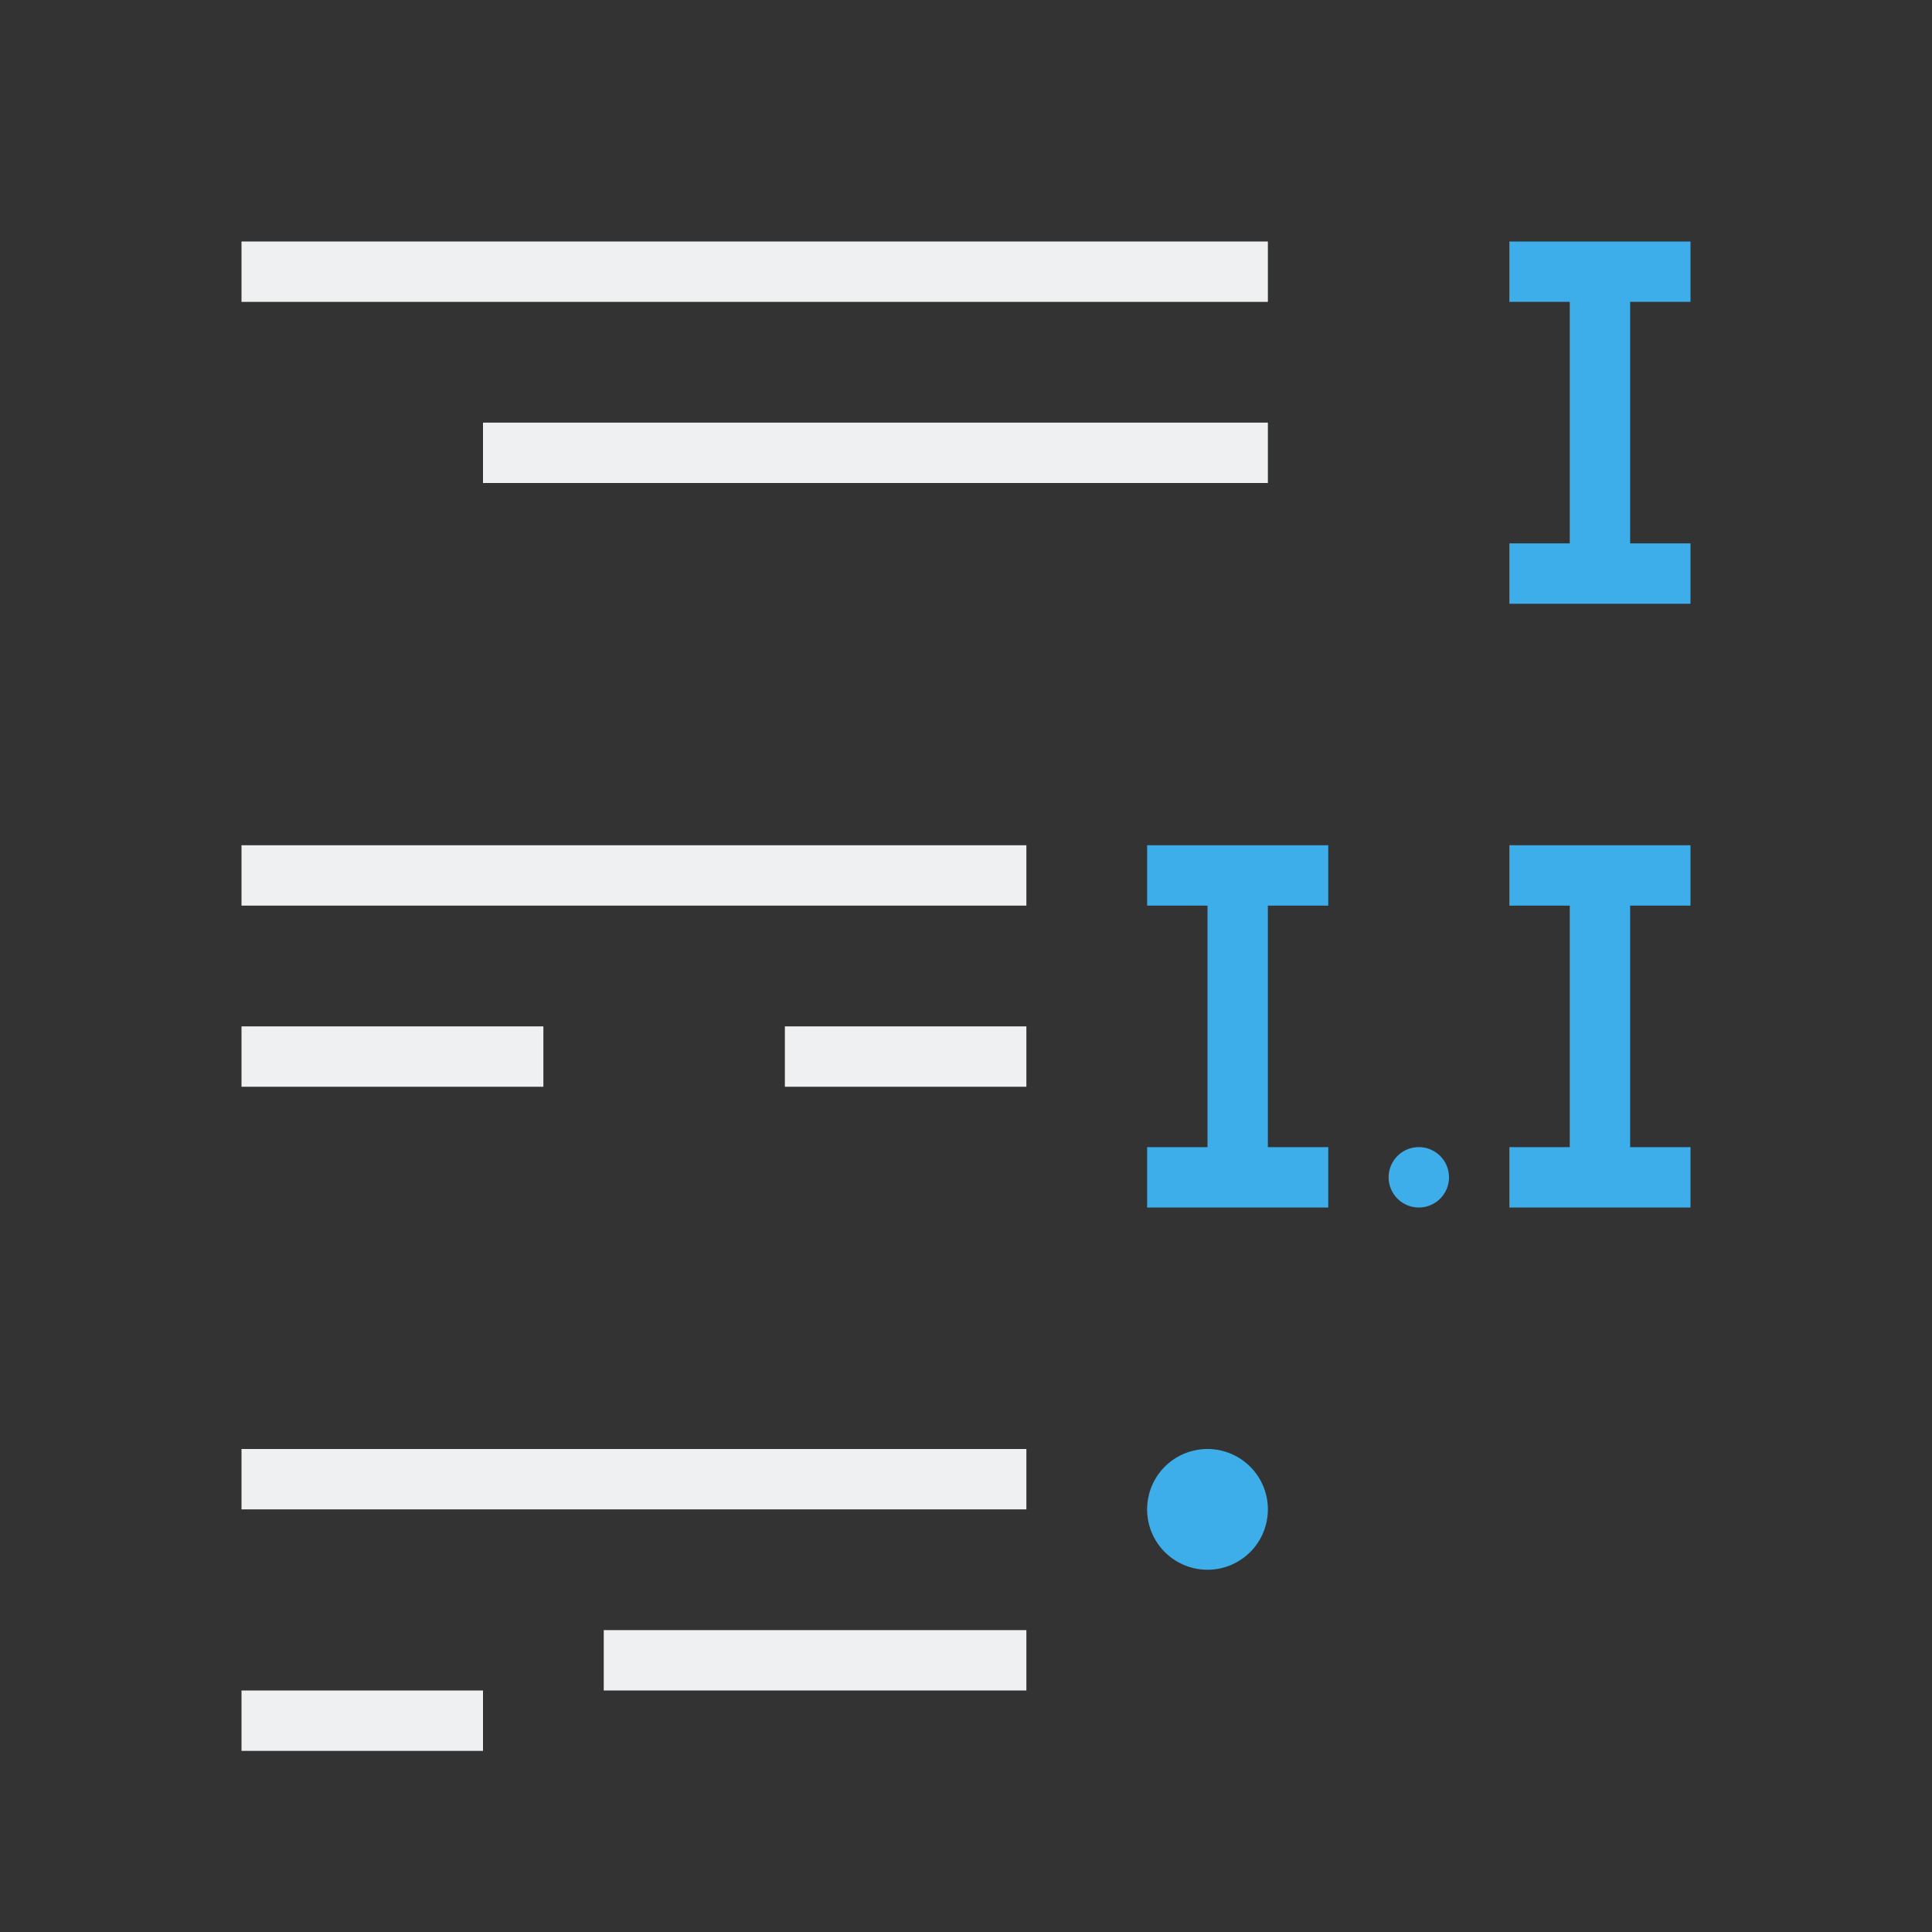 <svg viewBox="0 0 32 32" xmlns="http://www.w3.org/2000/svg"><rect x="0" y="0" width="32" height="32" fill="#333333" stroke="none"/><path d="m21 4v1h-17v-1zm0 3v1h-13v-1zm-4 7v1h-13v-1zm0 3v1h-4v-1zm-8 0v1h-5v-1zm8 7v1h-13v-1zm0 3v1h-7v-1zm-9 1v1h-4v-1z" fill="#eff0f1"/><path d="m28 4v1h-1v4h1v1h-3v-1h1v-4h-1v-1h1 1zm0 10v1h-1v4h1v1h-3v-1h1v-4h-1v-1h1 1zm-6 0v1h-1v4h1v1h-3v-1h1v-4h-1v-1h1 1zm1.5 5a.5.5 0 0 1 .5.5.5.5 0 0 1 -.5.5.5.5 0 0 1 -.5-.5.5.5 0 0 1 .5-.5zm-3.5 5a1 1 0 0 1 1 1 1 1 0 0 1 -1 1 1 1 0 0 1 -1-1 1 1 0 0 1 1-1z" fill="#3daee9"/></svg>